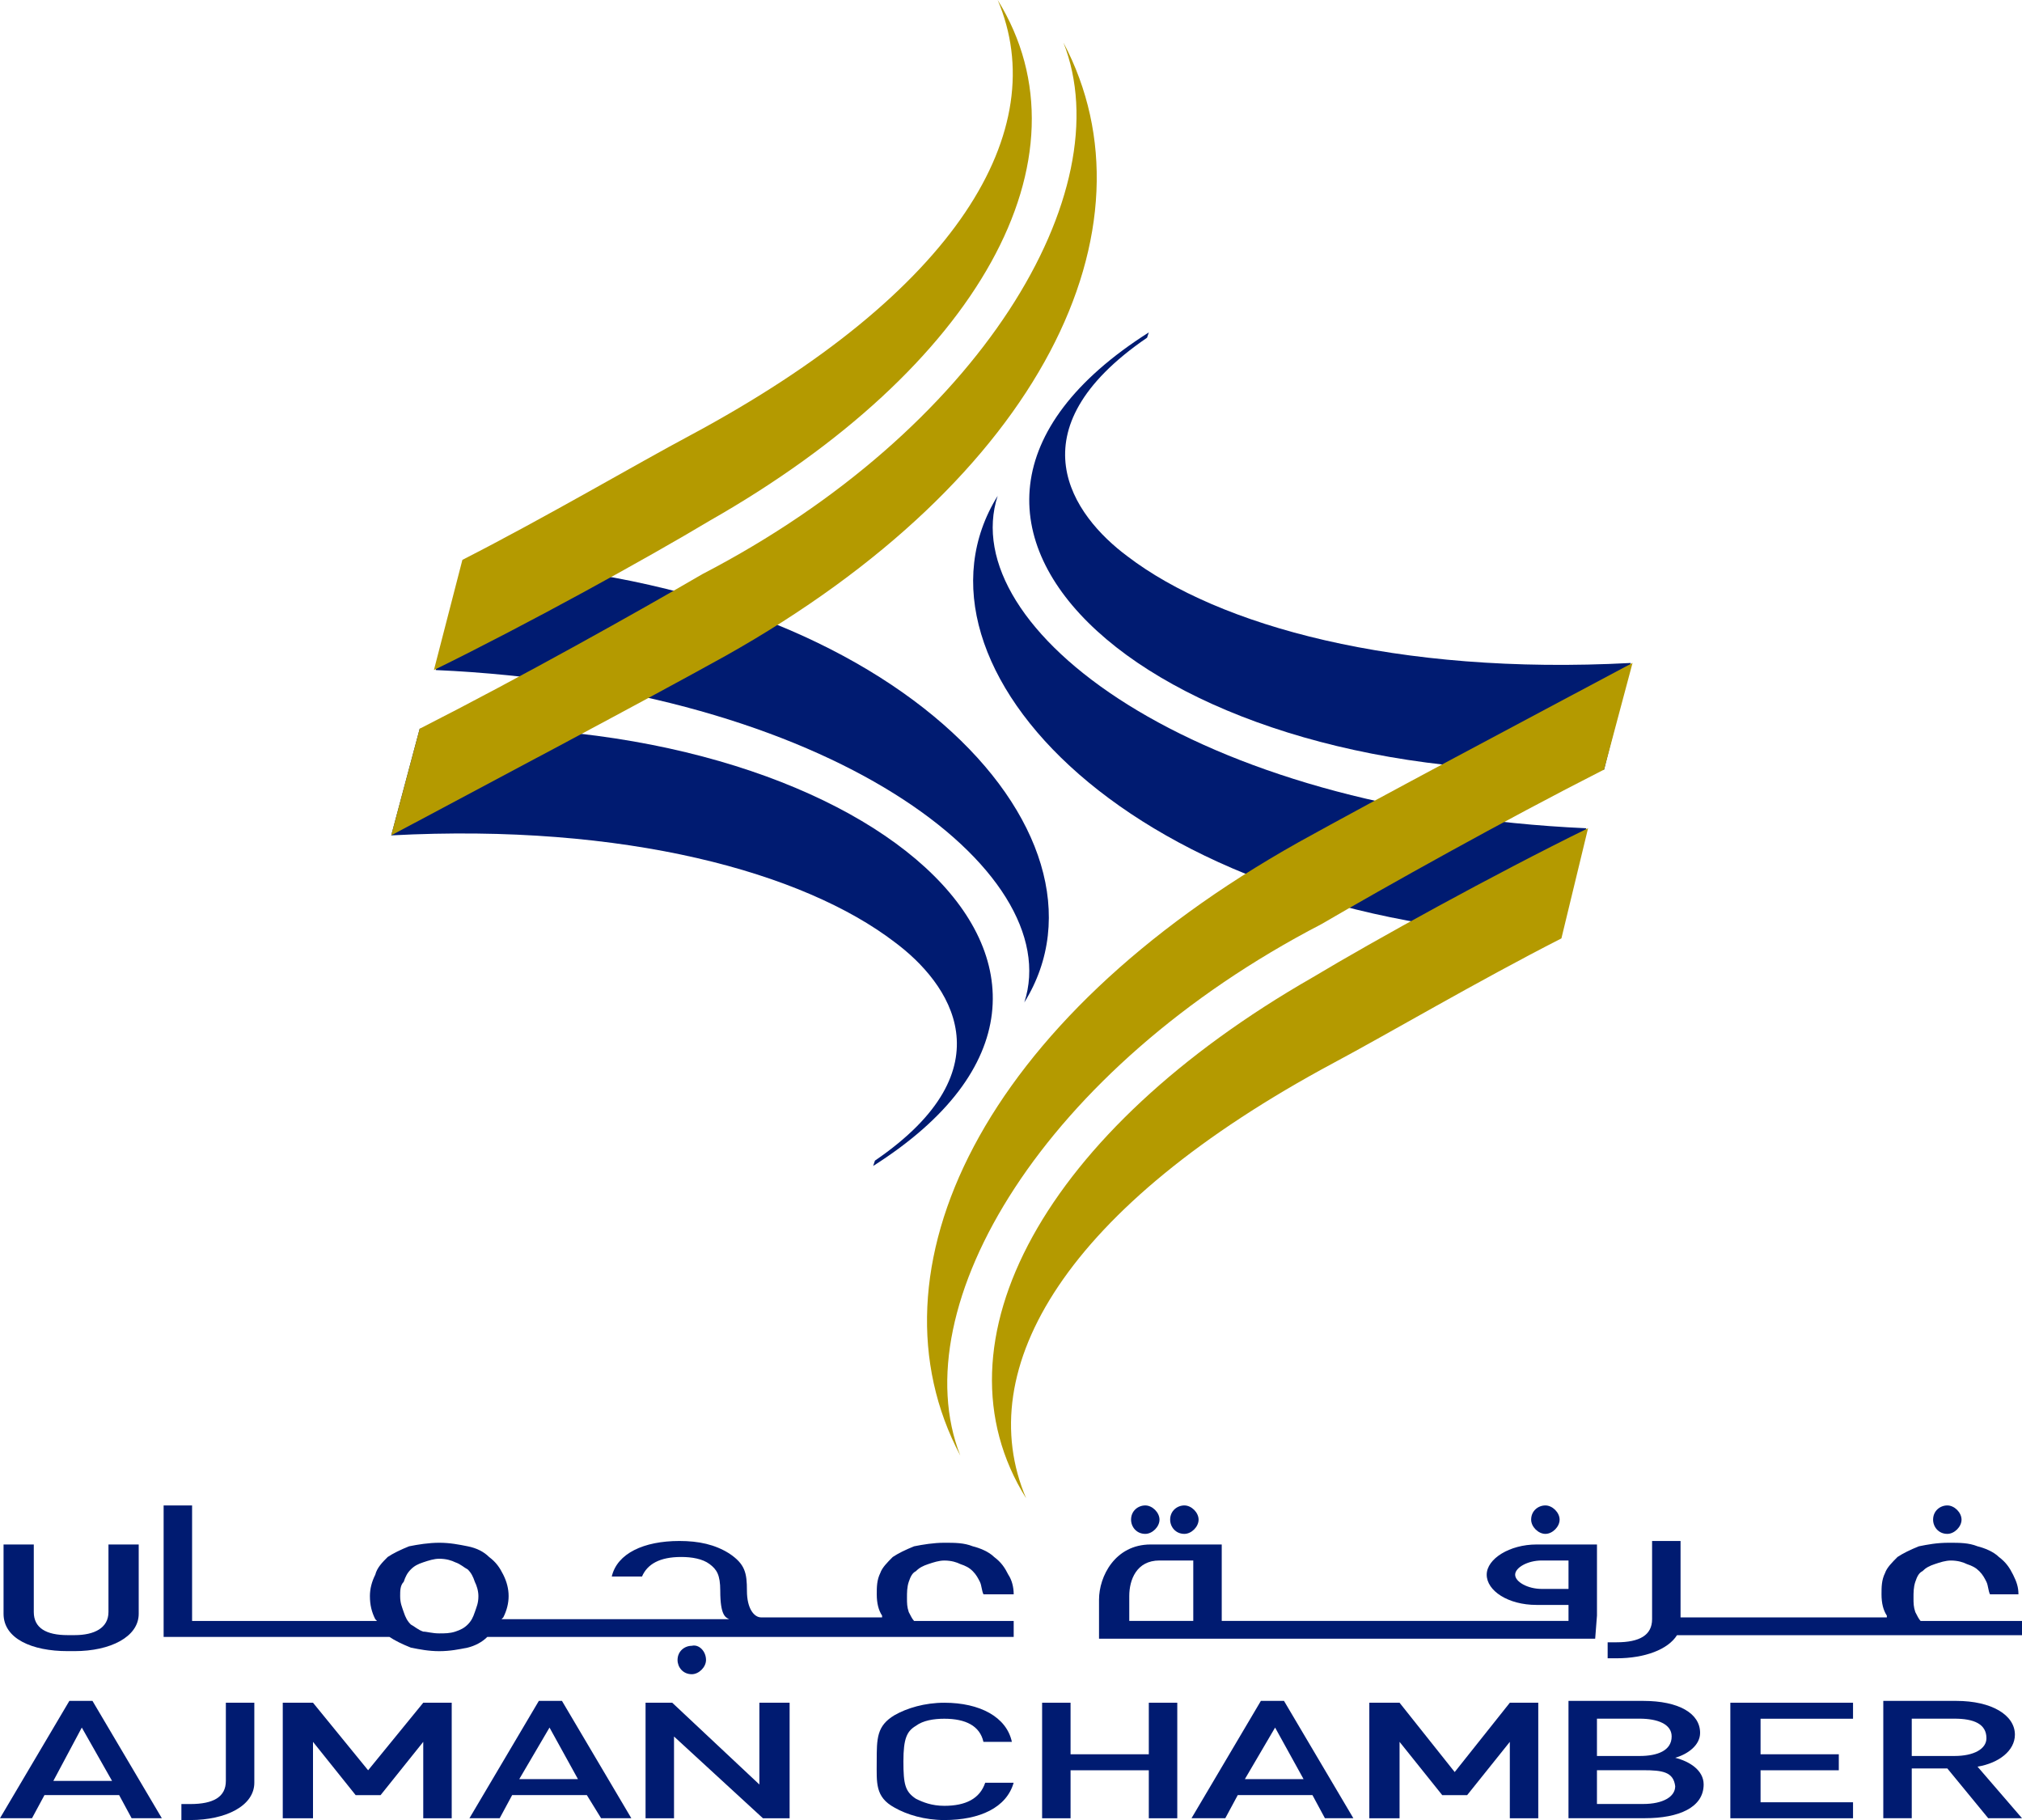 <svg width="90" height="81" viewBox="0 0 90 81" fill="none" xmlns="http://www.w3.org/2000/svg">
<g clip-path="url(#clip0_2_3187)">
<path d="M70.607 36.862C53.034 36.071 42.506 27.924 44.406 22.07C39.736 29.585 50.422 41.055 69.34 41.688L70.607 36.862Z" fill="#001B71"/>
<path d="M71.399 34.252L72.586 29.506C62.138 30.06 54.222 27.845 50.185 24.76C47.731 22.94 45.04 19.144 51.056 15.03L51.135 14.793C37.679 23.336 51.689 35.201 71.399 34.252Z" fill="#001B71"/>
<path fill-rule="evenodd" clip-rule="evenodd" d="M70.686 36.859C66.491 38.916 61.187 41.843 58.417 43.504C46.544 50.307 41.319 59.72 45.673 66.681C43.219 60.906 47.414 53.708 59.367 47.301C61.741 46.035 65.778 43.662 69.499 41.764L70.686 36.859Z" fill="#B49A00"/>
<path fill-rule="evenodd" clip-rule="evenodd" d="M72.665 29.504C67.915 32.035 61.345 35.516 57.783 37.493C43.694 45.403 38.39 56.557 42.744 64.783C40.132 58.139 46.464 47.539 58.812 41.132C61.662 39.471 66.886 36.544 71.398 34.25L72.665 29.504Z" fill="#B49A00"/>
<path d="M19.393 29.821C36.965 30.612 47.493 38.76 45.593 44.613C50.263 37.099 39.577 25.629 20.659 24.996L19.393 29.821Z" fill="#001B71"/>
<path d="M18.681 32.432L17.414 37.179C27.863 36.625 35.778 38.84 39.815 41.925C42.269 43.744 44.96 47.541 38.944 51.654L38.865 51.892C52.322 43.349 38.311 31.483 18.681 32.432Z" fill="#001B71"/>
<path fill-rule="evenodd" clip-rule="evenodd" d="M19.314 29.821C23.51 27.765 28.813 24.838 31.584 23.177C43.536 16.374 48.76 7.04 44.407 0C46.861 5.774 42.665 12.973 30.713 19.38C28.338 20.645 24.301 23.019 20.581 24.917L19.314 29.821Z" fill="#B49A00"/>
<path fill-rule="evenodd" clip-rule="evenodd" d="M17.414 37.178C22.163 34.647 28.733 31.166 32.295 29.189C46.385 21.278 51.688 10.125 47.335 1.898C49.947 8.543 43.615 19.143 31.266 25.55C28.417 27.211 23.192 30.138 18.681 32.432L17.414 37.178Z" fill="#B49A00"/>
<path d="M5.858 80.92L5.303 79.892H1.979L1.425 80.92H0L3.087 75.699H4.116L7.203 80.92H5.858ZM3.641 76.886L2.375 79.259H4.987L3.641 76.886Z" fill="#001B71"/>
<path d="M26.754 80.92L26.121 79.892H22.796L22.242 80.92H20.896L23.984 75.699H25.013L28.1 80.92H26.754ZM24.459 76.886L23.113 79.18H25.725L24.459 76.886Z" fill="#001B71"/>
<path d="M33.959 80.923L30.001 77.284V80.923H28.734V75.781H29.922L33.8 79.42V75.781H35.146V80.923H33.959Z" fill="#001B71"/>
<path d="M10.053 75.781V79.262C10.053 79.974 9.499 80.29 8.47 80.29C8.312 80.29 8.153 80.29 8.074 80.29V81.002C8.233 81.002 8.312 81.002 8.47 81.002C10.053 81.002 11.32 80.369 11.32 79.341V75.781H10.053Z" fill="#001B71"/>
<path d="M18.839 75.781L16.385 78.787L13.932 75.781H12.586V80.923H13.932V77.522L15.831 79.894H16.939L18.839 77.522V80.923H20.106V75.781H18.839Z" fill="#001B71"/>
<path d="M58.972 80.92L58.418 79.892H55.093L54.539 80.92H53.035L56.122 75.699H57.151L60.238 80.92H58.972ZM56.755 76.886L55.41 79.18H58.022L56.755 76.886Z" fill="#001B71"/>
<path d="M73.218 80.92H69.814V75.699H73.139C74.722 75.699 75.672 76.253 75.672 77.123C75.672 77.677 75.118 78.072 74.564 78.231C75.197 78.389 75.83 78.784 75.83 79.417C75.83 80.445 74.722 80.92 73.218 80.92ZM72.981 76.49H71.081V78.151H72.981C73.772 78.151 74.406 77.914 74.406 77.281C74.406 76.728 73.772 76.49 72.981 76.49ZM73.139 78.784H71.081V80.287H73.139C74.01 80.287 74.564 79.971 74.564 79.496C74.485 78.863 74.01 78.784 73.139 78.784Z" fill="#001B71"/>
<path d="M77.018 80.923V75.781H82.479V76.493H78.363V78.075H81.846V78.787H78.363V80.211H82.479V80.923H77.018Z" fill="#001B71"/>
<path d="M88.496 80.92L86.676 78.705H85.093V80.92H83.826V75.699H87.072C88.655 75.699 89.684 76.332 89.684 77.202C89.684 77.914 88.971 78.468 88.021 78.626L90 80.92H88.496ZM86.992 76.49H85.093V78.151H86.992C87.863 78.151 88.417 77.835 88.417 77.36C88.417 76.728 87.863 76.49 86.992 76.49Z" fill="#001B71"/>
<path d="M67.203 75.781L64.749 78.866L62.295 75.781H60.949V80.923H62.295V77.522L64.195 79.894H65.303L67.203 77.522V80.923H68.469V75.781H67.203Z" fill="#001B71"/>
<path d="M42.031 81.002C41.161 81.002 40.369 80.765 39.815 80.448C38.944 79.974 39.023 79.341 39.023 78.392C39.023 77.363 39.023 76.81 39.815 76.335C40.369 76.019 41.161 75.781 42.031 75.781C43.614 75.781 44.802 76.414 45.039 77.522H43.773C43.614 76.81 42.981 76.493 42.031 76.493C41.556 76.493 41.081 76.572 40.765 76.81C40.369 77.047 40.211 77.363 40.211 78.392C40.211 79.42 40.29 79.736 40.765 80.053C41.081 80.211 41.477 80.369 42.031 80.369C42.981 80.369 43.614 80.053 43.852 79.341H45.118C44.802 80.448 43.614 81.002 42.031 81.002Z" fill="#001B71"/>
<path d="M51.134 80.923V78.787H47.651V80.923H46.385V75.781H47.651V78.075H51.134V75.781H52.401V80.923H51.134Z" fill="#001B71"/>
<path d="M31.425 73.879C31.425 74.196 31.108 74.512 30.791 74.512C30.396 74.512 30.158 74.196 30.158 73.879C30.158 73.484 30.475 73.247 30.791 73.247C31.108 73.168 31.425 73.484 31.425 73.879Z" fill="#001B71"/>
<path d="M71.082 71.902V68.738H68.707H68.39C67.203 68.738 66.174 69.371 66.174 70.083C66.174 70.795 67.124 71.428 68.39 71.428H69.815V71.902V72.14H54.38V68.738H51.214C49.63 68.738 48.918 70.162 48.918 71.19C48.918 71.269 48.918 72.931 48.918 72.931H71.002L71.082 71.902ZM68.865 70.716H68.628C67.995 70.716 67.44 70.399 67.44 70.083C67.44 69.767 67.995 69.45 68.628 69.45H68.865H69.815V70.716H68.865ZM53.113 72.14H50.264V71.032C50.264 70.32 50.58 69.45 51.609 69.45H53.113V72.14Z" fill="#001B71"/>
<path d="M90 72.142H85.488C85.409 72.062 85.33 71.904 85.251 71.746C85.171 71.509 85.171 71.351 85.171 71.113C85.171 70.876 85.171 70.639 85.251 70.401C85.33 70.164 85.409 70.006 85.567 69.927C85.725 69.769 85.884 69.689 86.121 69.61C86.359 69.531 86.596 69.452 86.834 69.452C87.15 69.452 87.388 69.531 87.546 69.61C87.784 69.689 87.942 69.769 88.1 69.927C88.258 70.085 88.338 70.243 88.417 70.401C88.496 70.56 88.496 70.797 88.575 70.955H89.842C89.842 70.639 89.762 70.401 89.604 70.085C89.446 69.769 89.287 69.531 88.971 69.294C88.733 69.057 88.338 68.898 88.021 68.819C87.625 68.661 87.23 68.661 86.754 68.661C86.2 68.661 85.805 68.74 85.409 68.819C85.013 68.978 84.697 69.136 84.459 69.294C84.222 69.531 83.984 69.769 83.905 70.006C83.747 70.322 83.747 70.639 83.747 70.955C83.747 71.351 83.826 71.667 83.984 71.904C83.984 71.904 83.984 71.904 83.984 71.983H74.802V68.582H73.535V72.062C73.535 72.774 72.981 73.091 71.952 73.091C71.794 73.091 71.636 73.091 71.557 73.091V73.803C71.715 73.803 71.794 73.803 71.952 73.803C73.219 73.803 74.248 73.407 74.644 72.774H90V72.142Z" fill="#001B71"/>
<path d="M40.687 72.142C40.608 72.062 40.529 71.904 40.449 71.746C40.37 71.509 40.37 71.351 40.37 71.113C40.37 70.876 40.37 70.639 40.449 70.401C40.529 70.164 40.608 70.006 40.766 69.927C40.924 69.769 41.083 69.689 41.32 69.61C41.558 69.531 41.795 69.452 42.032 69.452C42.349 69.452 42.587 69.531 42.745 69.61C42.982 69.689 43.141 69.769 43.299 69.927C43.457 70.085 43.536 70.243 43.616 70.401C43.695 70.56 43.695 70.797 43.774 70.955H45.12C45.12 70.639 45.041 70.322 44.882 70.085C44.724 69.769 44.566 69.531 44.249 69.294C44.011 69.057 43.616 68.898 43.299 68.819C42.903 68.661 42.508 68.661 42.032 68.661C41.558 68.661 41.083 68.74 40.687 68.819C40.291 68.978 39.974 69.136 39.737 69.294C39.5 69.531 39.262 69.769 39.183 70.006C39.025 70.322 39.025 70.639 39.025 70.955C39.025 71.351 39.104 71.667 39.262 71.904C39.262 71.904 39.262 71.904 39.262 71.983H33.88C33.563 71.983 33.246 71.588 33.246 70.797C33.246 70.006 33.167 69.61 32.455 69.136C31.822 68.74 31.109 68.582 30.238 68.582C28.655 68.582 27.468 69.136 27.23 70.164H28.576C28.814 69.61 29.368 69.294 30.317 69.294C30.792 69.294 31.267 69.373 31.584 69.61C31.901 69.848 32.059 70.085 32.059 70.797C32.059 71.904 32.296 71.983 32.455 72.062H29.288H23.51H22.323L22.402 71.983C22.56 71.667 22.639 71.351 22.639 71.034C22.639 70.718 22.56 70.401 22.402 70.085C22.244 69.769 22.085 69.531 21.769 69.294C21.531 69.057 21.215 68.898 20.819 68.819C20.423 68.74 20.027 68.661 19.552 68.661C19.077 68.661 18.602 68.74 18.207 68.819C17.811 68.978 17.494 69.136 17.257 69.294C17.019 69.531 16.782 69.769 16.703 70.085C16.544 70.401 16.465 70.718 16.465 71.034C16.465 71.43 16.544 71.746 16.703 72.062L16.782 72.142H8.55V67H7.283V72.853H17.336C17.573 73.012 17.89 73.17 18.286 73.328C18.682 73.407 19.077 73.486 19.552 73.486C20.027 73.486 20.423 73.407 20.819 73.328C21.135 73.249 21.452 73.091 21.689 72.853H23.273H29.288H45.12V72.142H40.687ZM21.135 71.746C21.056 71.983 20.977 72.142 20.819 72.3C20.66 72.458 20.502 72.537 20.265 72.616C20.027 72.695 19.79 72.695 19.552 72.695C19.236 72.695 18.998 72.616 18.84 72.616C18.602 72.537 18.444 72.379 18.286 72.3C18.128 72.142 18.048 71.983 17.969 71.746C17.89 71.509 17.811 71.351 17.811 71.034C17.811 70.797 17.811 70.56 17.969 70.401C18.048 70.164 18.128 70.006 18.286 69.848C18.444 69.689 18.602 69.61 18.84 69.531C19.077 69.452 19.315 69.373 19.552 69.373C19.869 69.373 20.106 69.452 20.265 69.531C20.502 69.61 20.66 69.769 20.819 69.848C20.977 70.006 21.056 70.164 21.135 70.401C21.215 70.56 21.294 70.797 21.294 71.034C21.294 71.351 21.215 71.509 21.135 71.746Z" fill="#001B71"/>
<path d="M4.828 71.744C4.828 72.456 4.195 72.772 3.324 72.772H3.008C2.058 72.772 1.504 72.456 1.504 71.744V68.738H0.158V71.823C0.158 72.931 1.425 73.484 3.008 73.484H3.324C4.908 73.484 6.174 72.852 6.174 71.823V68.738H4.828V71.744Z" fill="#001B71"/>
<path d="M87.309 67.633C87.309 67.949 86.993 68.266 86.676 68.266C86.28 68.266 86.043 67.949 86.043 67.633C86.043 67.237 86.36 67 86.676 67C86.993 67 87.309 67.316 87.309 67.633Z" fill="#001B71"/>
<path d="M69.419 67.633C69.419 67.949 69.102 68.266 68.786 68.266C68.469 68.266 68.152 67.949 68.152 67.633C68.152 67.237 68.469 67 68.786 67C69.102 67 69.419 67.316 69.419 67.633Z" fill="#001B71"/>
<path d="M51.61 67.633C51.61 67.949 51.294 68.266 50.977 68.266C50.581 68.266 50.344 67.949 50.344 67.633C50.344 67.237 50.66 67 50.977 67C51.294 67 51.61 67.316 51.61 67.633Z" fill="#001B71"/>
<path d="M53.35 67.633C53.35 67.949 53.034 68.266 52.717 68.266C52.321 68.266 52.084 67.949 52.084 67.633C52.084 67.237 52.401 67 52.717 67C53.034 67 53.35 67.316 53.35 67.633Z" fill="#001B71"/>
</g>
<defs>
<clipPath id="clip0_2_3187">
<rect width="90" height="81" fill="white"/>
</clipPath>
</defs>
</svg>
